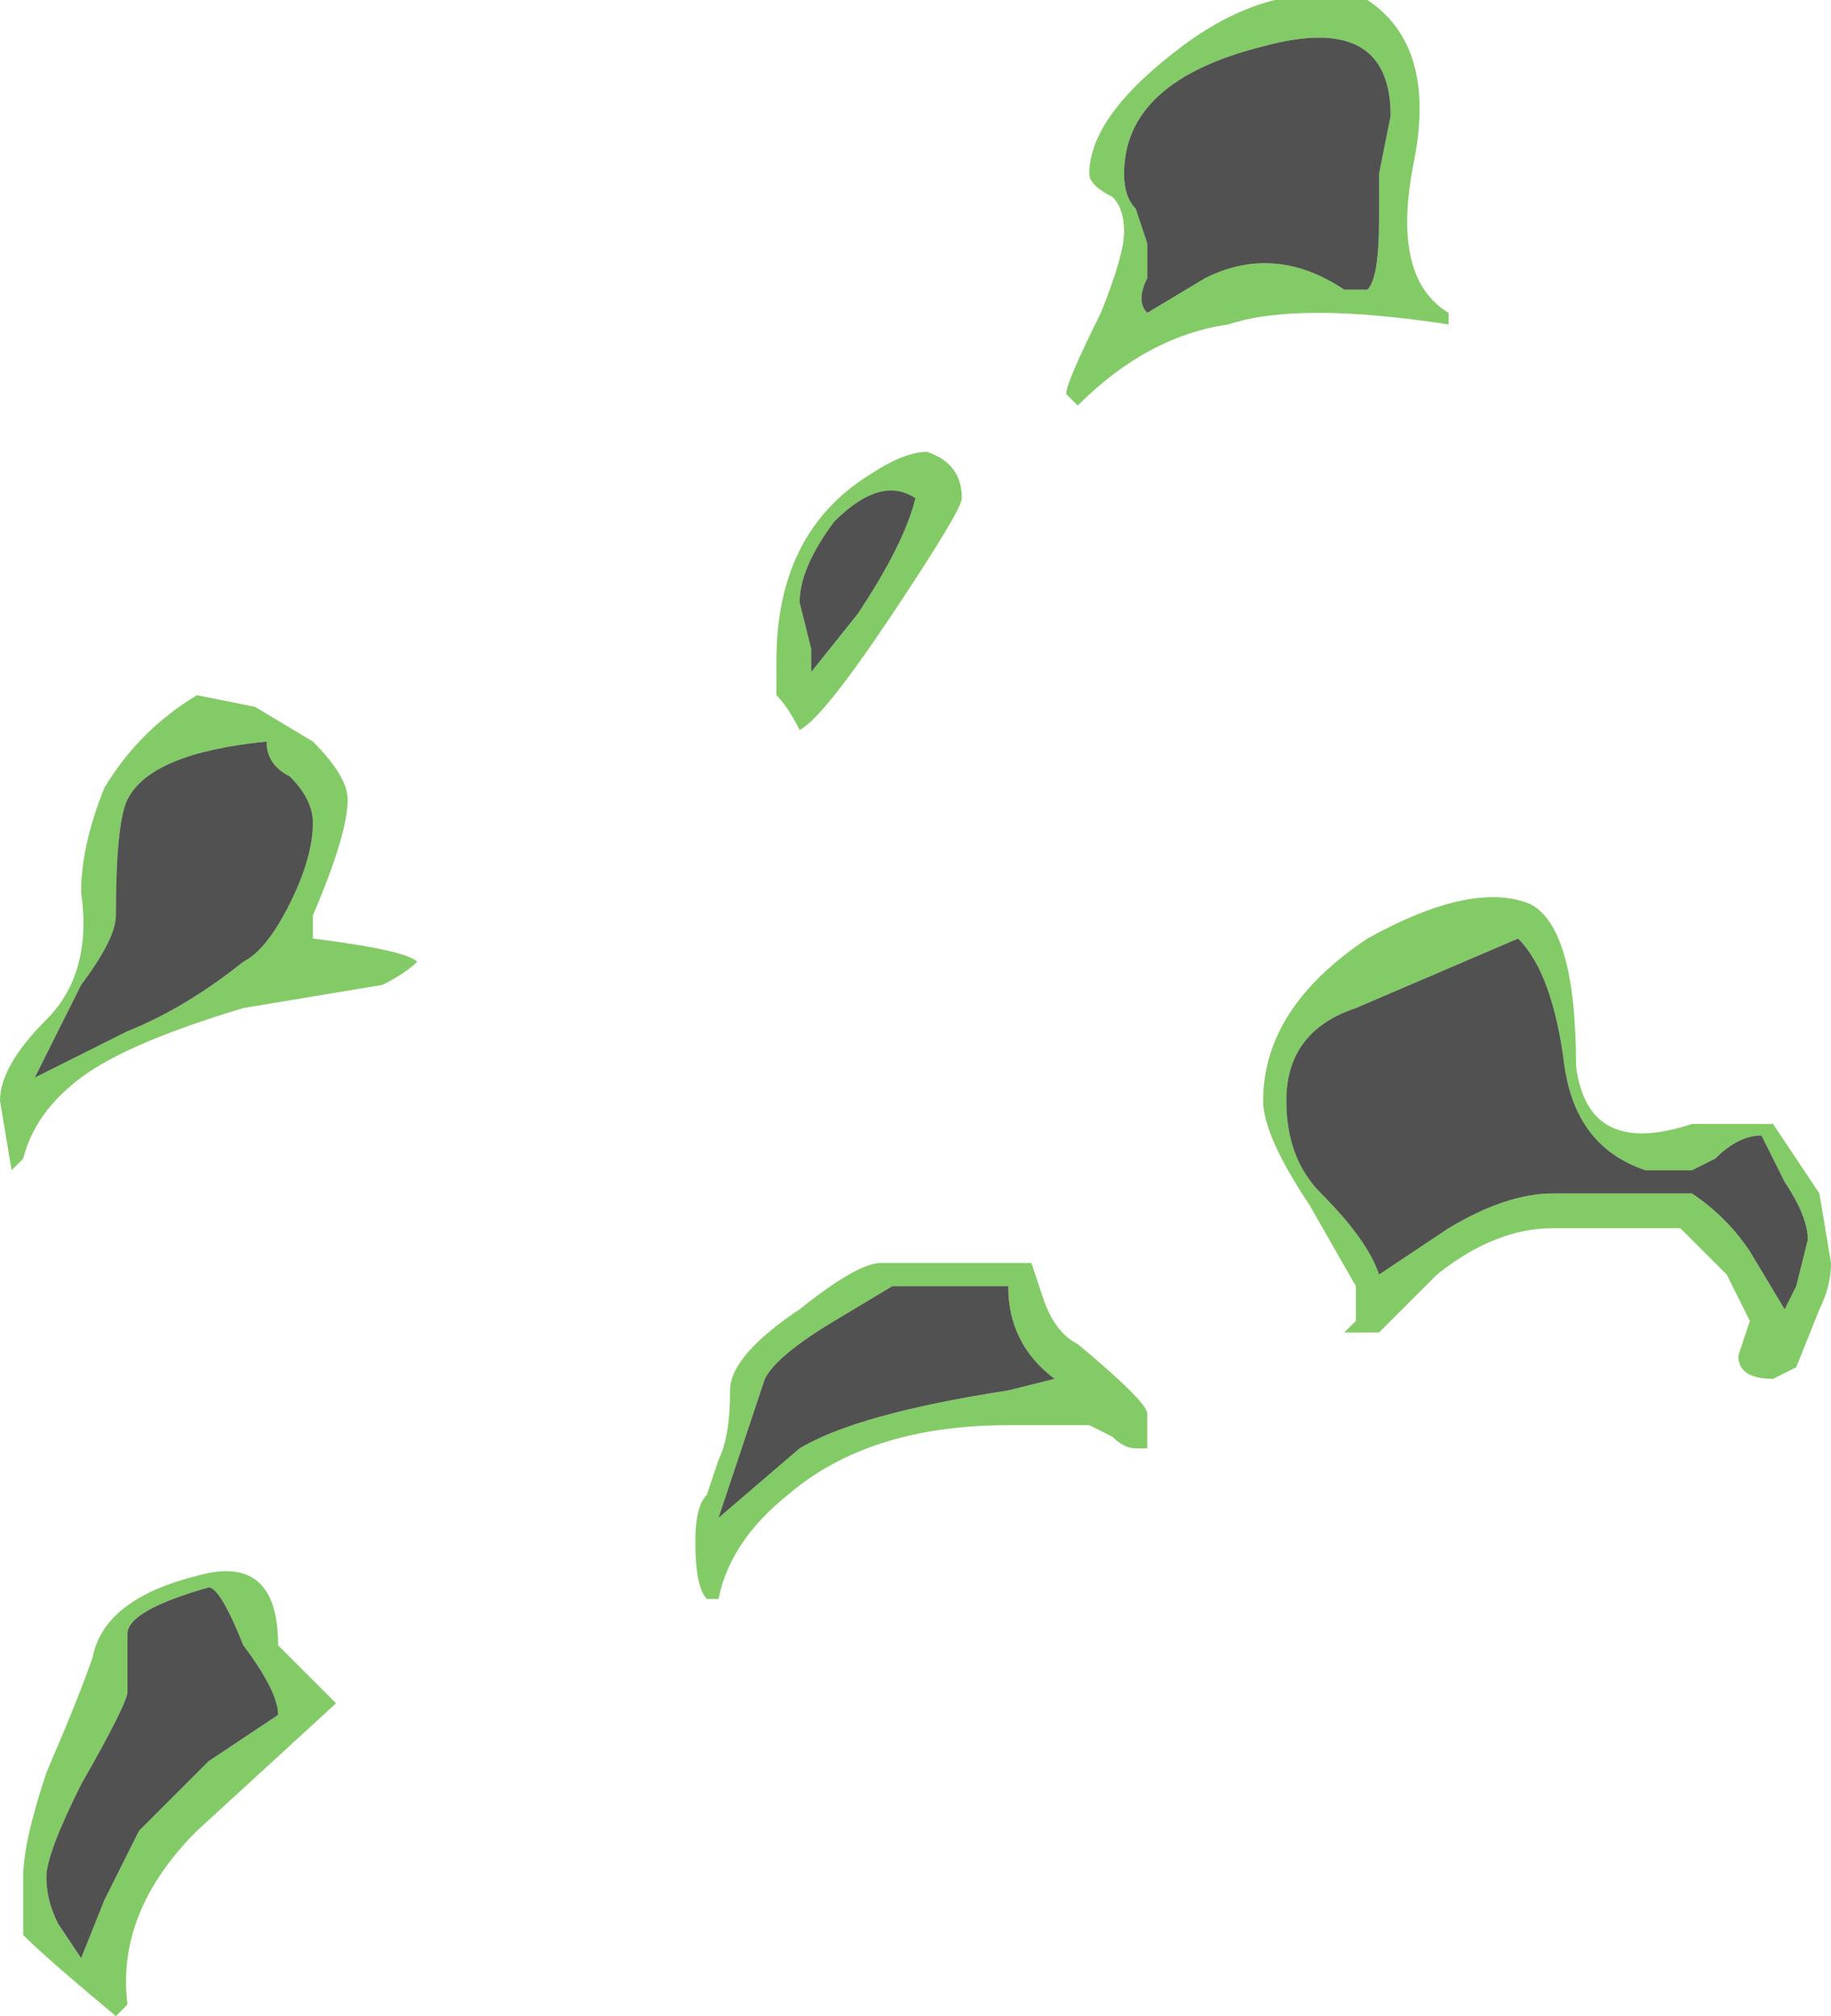 <?xml version="1.0" encoding="UTF-8" standalone="no"?>
<svg xmlns:ffdec="https://www.free-decompiler.com/flash" xmlns:xlink="http://www.w3.org/1999/xlink" ffdec:objectType="shape" height="8.7px" width="7.9px" xmlns="http://www.w3.org/2000/svg">
  <g transform="matrix(1.0, 0.0, 0.0, 1.0, 3.0, 13.5)">
    <path d="M3.25 -12.1 Q2.6 -12.2 2.3 -12.1 1.95 -12.05 1.65 -11.75 L1.6 -11.8 Q1.6 -11.85 1.75 -12.15 1.85 -12.4 1.85 -12.5 1.85 -12.6 1.8 -12.65 1.7 -12.7 1.7 -12.75 1.7 -13.0 2.1 -13.3 2.5 -13.6 2.9 -13.5 3.2 -13.3 3.1 -12.8 3.0 -12.3 3.25 -12.15 L3.25 -12.1 M2.95 -12.55 L2.95 -12.75 3.0 -13.0 Q3.0 -13.45 2.45 -13.3 1.85 -13.15 1.85 -12.75 1.85 -12.65 1.9 -12.6 L1.95 -12.45 1.95 -12.3 Q1.9 -12.2 1.95 -12.15 L2.2 -12.3 Q2.5 -12.45 2.8 -12.25 L2.9 -12.25 Q2.95 -12.3 2.95 -12.55 M0.5 -10.7 L0.5 -10.6 0.7 -10.85 Q0.9 -11.15 0.95 -11.35 0.8 -11.45 0.6 -11.25 0.45 -11.05 0.45 -10.9 L0.5 -10.7 M1.15 -11.35 Q1.15 -11.3 0.85 -10.85 0.55 -10.4 0.45 -10.35 0.4 -10.45 0.35 -10.5 L0.35 -10.65 Q0.35 -11.2 0.75 -11.45 0.9 -11.55 1.0 -11.55 1.15 -11.5 1.15 -11.35 M1.45 -8.05 L1.5 -7.9 Q1.55 -7.75 1.65 -7.7 1.95 -7.45 1.95 -7.4 L1.95 -7.25 1.9 -7.25 Q1.85 -7.25 1.8 -7.3 L1.7 -7.35 1.35 -7.35 Q0.75 -7.35 0.4 -7.05 0.15 -6.85 0.1 -6.6 L0.05 -6.6 Q0.0 -6.65 0.0 -6.85 0.0 -7.0 0.05 -7.05 L0.1 -7.2 Q0.15 -7.3 0.15 -7.5 0.15 -7.65 0.45 -7.85 0.7 -8.05 0.8 -8.05 L1.45 -8.05 M0.85 -7.95 L0.6 -7.8 Q0.35 -7.65 0.3 -7.55 L0.1 -6.95 0.45 -7.25 Q0.7 -7.4 1.35 -7.5 L1.55 -7.55 Q1.35 -7.7 1.35 -7.95 L0.85 -7.95 M2.7 -8.35 Q2.9 -8.15 2.95 -8.0 L3.25 -8.2 Q3.5 -8.35 3.7 -8.35 L4.3 -8.35 Q4.45 -8.25 4.55 -8.1 L4.7 -7.85 4.75 -7.95 4.8 -8.15 Q4.8 -8.25 4.7 -8.4 L4.6 -8.6 Q4.5 -8.6 4.4 -8.5 L4.3 -8.45 4.1 -8.45 Q3.8 -8.55 3.75 -8.9 3.7 -9.3 3.55 -9.45 L2.85 -9.15 Q2.55 -9.05 2.55 -8.75 2.55 -8.5 2.7 -8.35 M2.45 -8.75 Q2.45 -9.15 2.9 -9.45 3.35 -9.7 3.6 -9.6 3.8 -9.5 3.8 -8.9 3.85 -8.5 4.3 -8.65 L4.65 -8.65 4.85 -8.35 4.9 -8.05 Q4.9 -7.95 4.85 -7.85 L4.75 -7.6 4.65 -7.55 Q4.5 -7.55 4.5 -7.65 L4.55 -7.8 4.45 -8.0 4.25 -8.2 3.7 -8.2 Q3.45 -8.2 3.2 -8.0 L2.95 -7.75 2.8 -7.75 2.85 -7.8 2.85 -7.95 2.65 -8.3 Q2.45 -8.6 2.45 -8.75 M-3.0 -8.75 Q-3.0 -8.9 -2.8 -9.1 -2.6 -9.3 -2.65 -9.65 -2.65 -9.85 -2.55 -10.1 -2.4 -10.35 -2.15 -10.5 L-1.9 -10.45 -1.65 -10.3 Q-1.5 -10.15 -1.5 -10.05 -1.5 -9.9 -1.65 -9.55 L-1.65 -9.45 Q-1.25 -9.4 -1.2 -9.35 -1.25 -9.3 -1.35 -9.25 L-1.95 -9.15 Q-2.45 -9.0 -2.65 -8.85 -2.85 -8.7 -2.9 -8.5 L-2.95 -8.45 -3.0 -8.75 M-1.85 -10.3 Q-2.35 -10.25 -2.45 -10.05 -2.5 -9.95 -2.5 -9.55 -2.5 -9.45 -2.65 -9.25 L-2.85 -8.85 -2.45 -9.05 Q-2.2 -9.15 -1.95 -9.35 -1.85 -9.4 -1.75 -9.6 -1.65 -9.8 -1.65 -9.95 -1.65 -10.05 -1.75 -10.15 -1.85 -10.2 -1.85 -10.3 M-2.1 -6.65 Q-2.45 -6.55 -2.45 -6.45 L-2.45 -6.2 Q-2.45 -6.15 -2.65 -5.8 -2.8 -5.5 -2.8 -5.4 -2.8 -5.3 -2.75 -5.2 L-2.65 -5.05 -2.55 -5.3 -2.4 -5.6 -2.1 -5.9 -1.8 -6.1 Q-1.8 -6.2 -1.95 -6.4 -2.05 -6.65 -2.1 -6.65 M-2.15 -6.7 Q-1.8 -6.8 -1.8 -6.4 -1.65 -6.25 -1.55 -6.15 L-2.15 -5.6 Q-2.5 -5.25 -2.45 -4.85 L-2.5 -4.8 Q-2.8 -5.05 -2.9 -5.15 L-2.9 -5.4 Q-2.9 -5.55 -2.8 -5.85 -2.65 -6.2 -2.6 -6.35 -2.55 -6.6 -2.15 -6.7" fill="#31a800" fill-opacity="0.6" fill-rule="evenodd" stroke="none"/>
    <path d="M-2.1 -6.65 Q-2.05 -6.65 -1.95 -6.4 -1.8 -6.2 -1.8 -6.1 L-2.1 -5.9 -2.4 -5.6 -2.55 -5.3 -2.65 -5.05 -2.75 -5.2 Q-2.8 -5.3 -2.8 -5.4 -2.8 -5.5 -2.65 -5.8 -2.45 -6.15 -2.45 -6.2 L-2.45 -6.45 Q-2.45 -6.55 -2.1 -6.65 M-1.85 -10.3 Q-1.85 -10.2 -1.75 -10.15 -1.65 -10.05 -1.65 -9.95 -1.65 -9.8 -1.75 -9.6 -1.85 -9.4 -1.95 -9.35 -2.2 -9.15 -2.45 -9.05 L-2.85 -8.85 -2.65 -9.25 Q-2.5 -9.45 -2.5 -9.55 -2.5 -9.95 -2.45 -10.05 -2.35 -10.25 -1.85 -10.3 M2.7 -8.35 Q2.55 -8.5 2.55 -8.75 2.55 -9.05 2.85 -9.15 L3.55 -9.45 Q3.7 -9.3 3.75 -8.9 3.8 -8.55 4.1 -8.45 L4.3 -8.45 4.4 -8.5 Q4.5 -8.6 4.6 -8.6 L4.7 -8.4 Q4.8 -8.25 4.8 -8.15 L4.75 -7.95 4.7 -7.85 4.55 -8.1 Q4.45 -8.25 4.3 -8.35 L3.7 -8.35 Q3.5 -8.35 3.25 -8.2 L2.95 -8.0 Q2.9 -8.15 2.7 -8.35 M1.35 -7.5 Q0.7 -7.4 0.45 -7.25 L0.1 -6.95 0.3 -7.55 Q0.35 -7.65 0.6 -7.8 L0.85 -7.95 1.35 -7.95 Q1.35 -7.7 1.55 -7.55 L1.35 -7.5 M0.5 -10.7 L0.45 -10.9 Q0.45 -11.05 0.6 -11.25 0.8 -11.45 0.95 -11.35 0.9 -11.15 0.7 -10.85 L0.5 -10.6 0.5 -10.7 M2.95 -12.55 Q2.95 -12.3 2.9 -12.25 L2.8 -12.25 Q2.5 -12.45 2.2 -12.3 L1.95 -12.15 Q1.9 -12.2 1.95 -12.3 L1.95 -12.45 1.9 -12.6 Q1.85 -12.65 1.85 -12.75 1.85 -13.15 2.45 -13.3 3.0 -13.45 3.0 -13.0 L2.95 -12.75 2.95 -12.55" fill="#262626" fill-opacity="0.8" fill-rule="evenodd" stroke="none"/>
  </g>
</svg>
